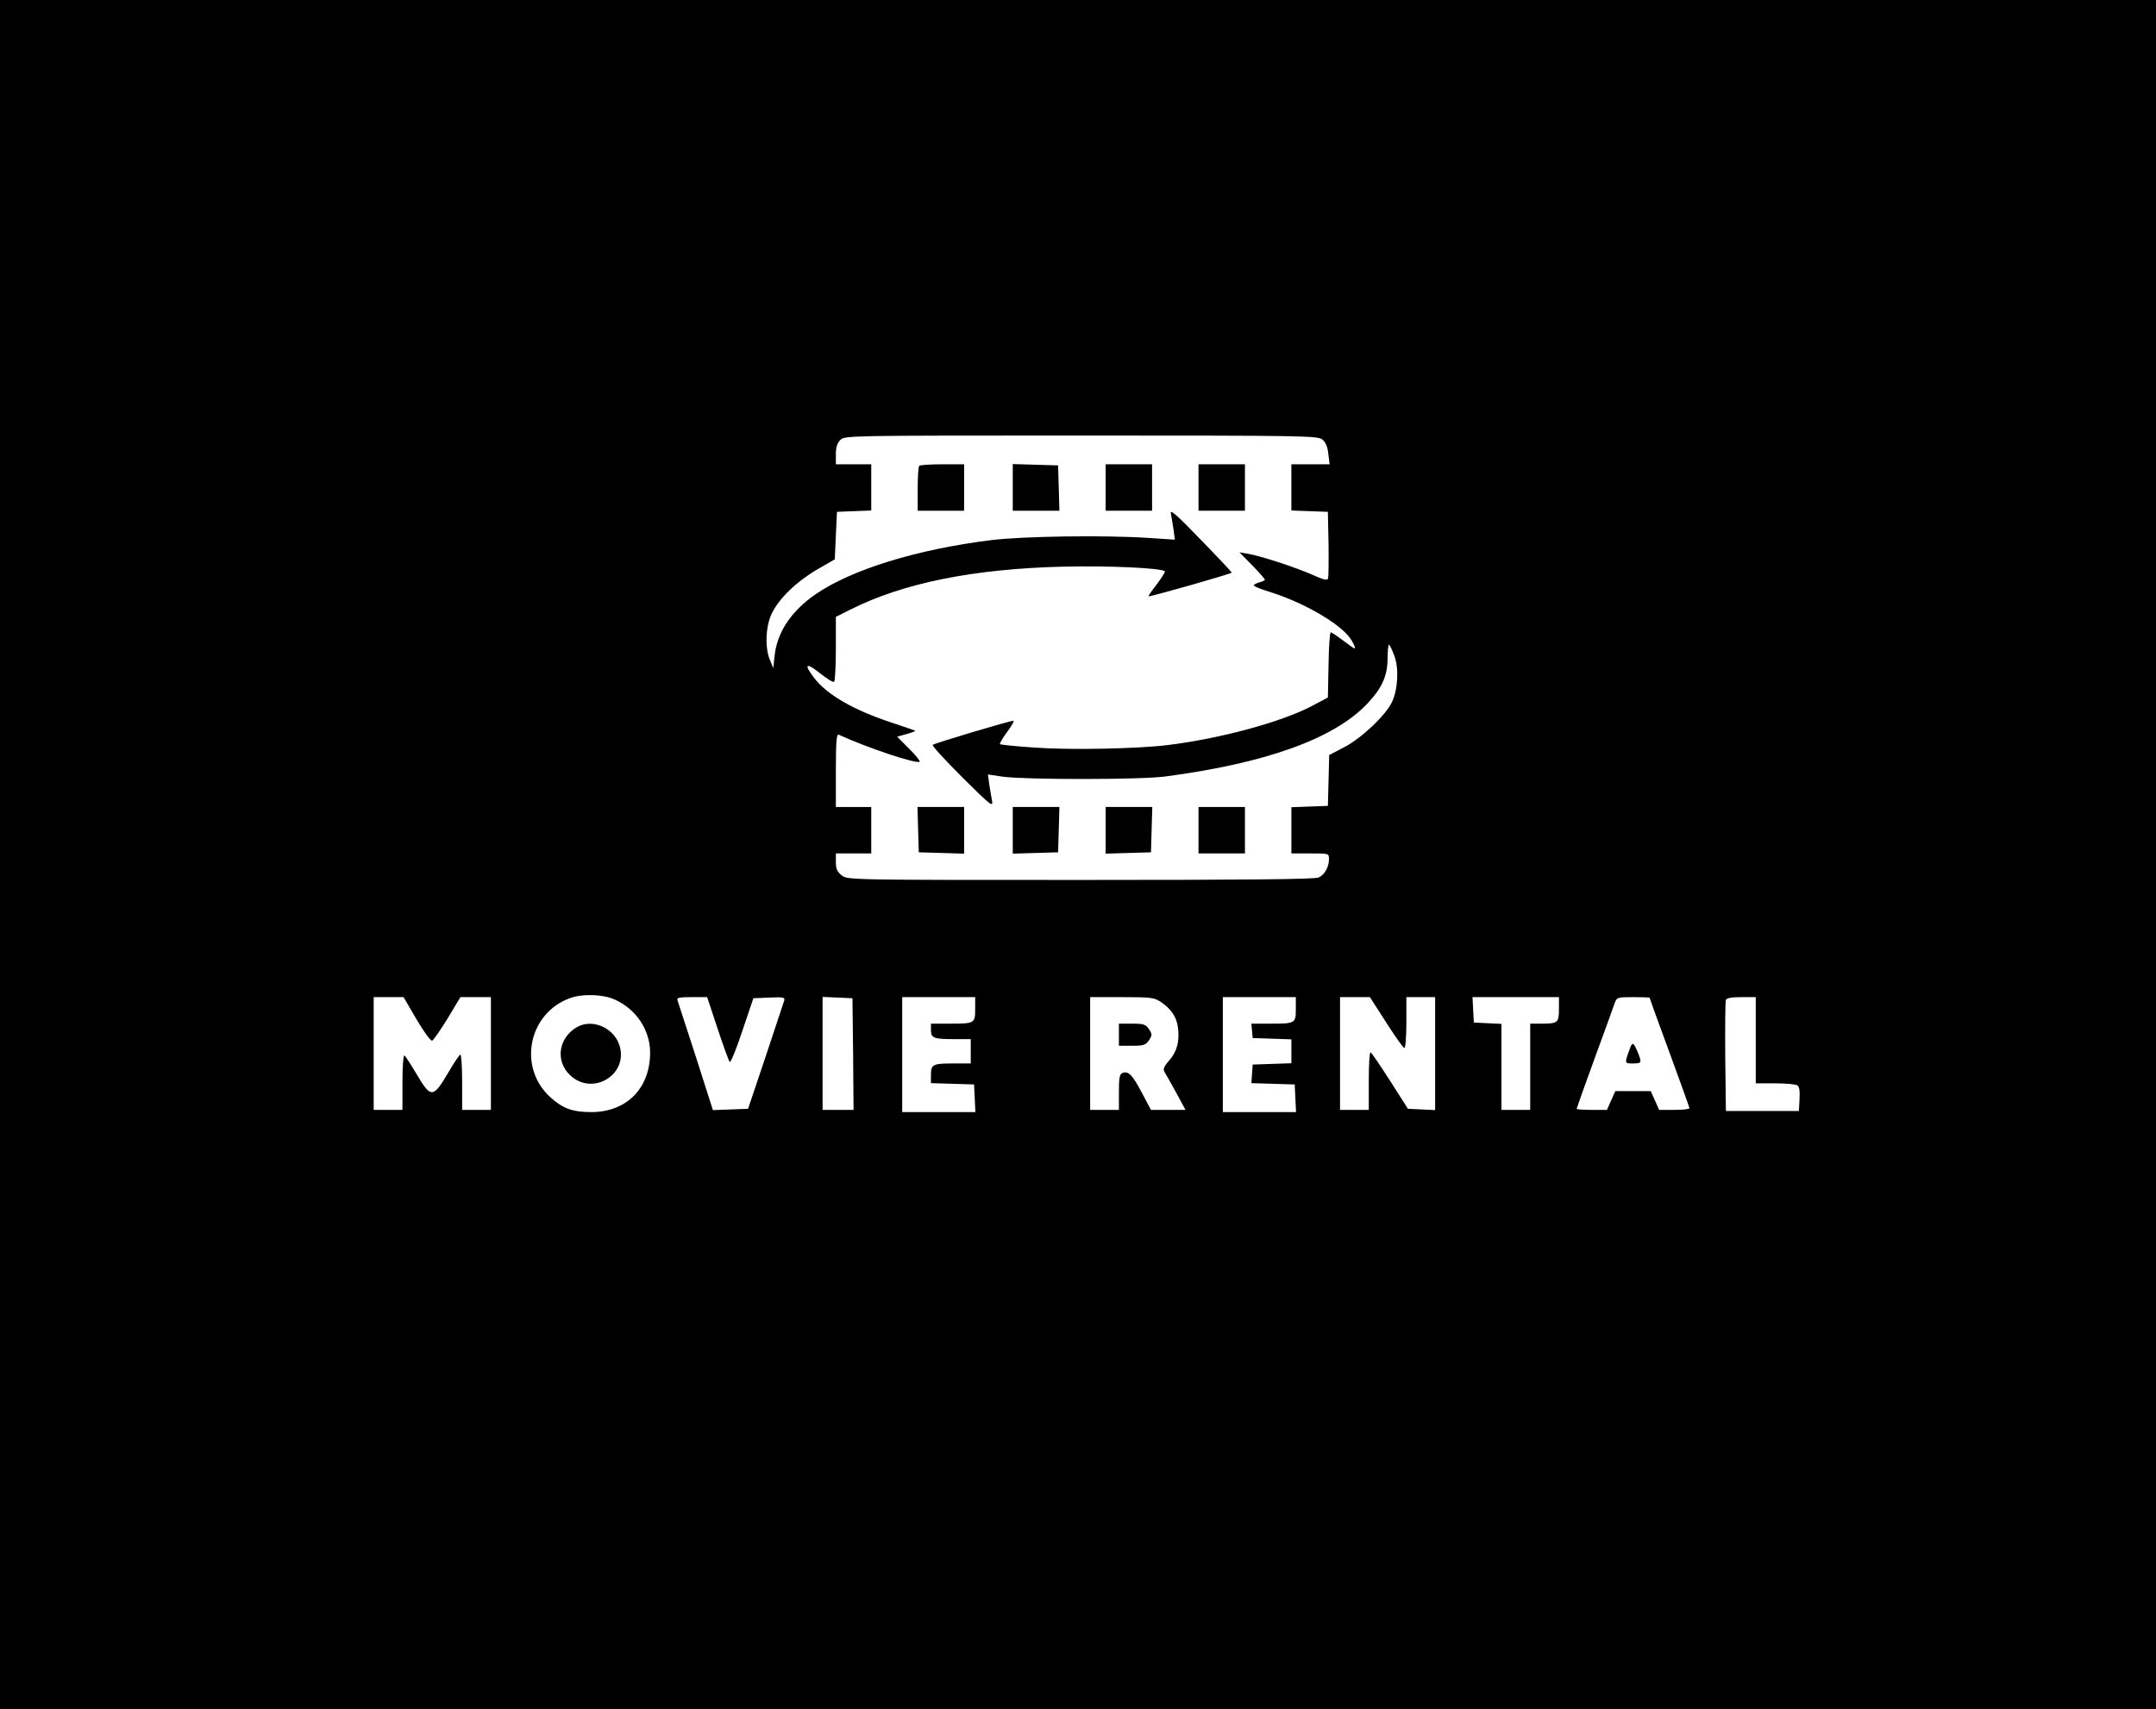 <?xml version="1.0" standalone="no"?>
<!DOCTYPE svg PUBLIC "-//W3C//DTD SVG 20010904//EN"
 "http://www.w3.org/TR/2001/REC-SVG-20010904/DTD/svg10.dtd">
<svg version="1.0" xmlns="http://www.w3.org/2000/svg"
 width="975pt" height="773pt" viewBox="0 0 975 773"
 preserveAspectRatio="xMidYMid meet">

<g transform="translate(0,773) scale(0.1,-0.1)"
fill="#000000" stroke="none">
<path d="M0 3865 l0 -3865 4875 0 4875 0 0 3865 0 3865 -4875 0 -4875 0 0
-3865z m5980 1877 c15 -12 24 -33 27 -65 l6 -47 -87 0 -86 0 0 -105 0 -104 83
-3 82 -3 3 -145 c1 -79 0 -150 -2 -157 -4 -9 -22 -5 -70 17 -75 33 -232 85
-291 95 l-40 7 58 -59 c31 -32 57 -61 57 -65 0 -3 -11 -9 -25 -12 -14 -4 -25
-10 -25 -14 0 -4 35 -18 78 -31 163 -52 332 -154 367 -222 22 -42 20 -42 -37
1 -29 22 -56 40 -60 40 -4 0 -9 -66 -10 -147 l-3 -148 -70 -37 c-137 -73 -417
-149 -655 -178 -140 -17 -445 -23 -604 -11 -82 5 -151 13 -154 15 -2 3 12 28
33 56 20 27 33 50 28 50 -17 0 -358 -102 -365 -109 -4 -4 56 -69 133 -146 132
-131 141 -138 135 -105 -4 19 -9 53 -13 76 l-5 41 68 -10 c105 -14 622 -14
734 1 454 60 761 170 912 328 68 72 92 125 93 205 0 37 3 65 7 63 3 -2 14 -24
23 -49 22 -55 17 -153 -10 -210 -28 -60 -139 -165 -217 -205 l-67 -35 -3 -115
-3 -115 -82 -3 -83 -3 0 -104 0 -105 85 0 c84 0 85 0 85 -25 0 -36 -19 -71
-47 -84 -17 -8 -327 -11 -1077 -11 -1050 0 -1053 0 -1080 21 -20 16 -26 29
-26 60 l0 39 80 0 80 0 0 105 0 105 -80 0 -80 0 0 166 c0 129 3 165 13 161
133 -61 354 -134 366 -122 3 3 -19 30 -48 59 l-54 54 43 12 c23 6 40 13 39 15
-2 1 -52 19 -111 38 -173 58 -290 126 -348 203 -46 61 -35 69 27 20 31 -25 60
-43 65 -40 4 3 8 70 8 149 l0 145 68 34 c237 119 554 183 957 193 211 5 447
-6 463 -21 2 -3 -14 -28 -36 -58 -23 -29 -40 -54 -38 -55 4 -4 376 102 376
107 0 3 -63 70 -141 150 -109 113 -139 139 -134 117 3 -15 8 -47 12 -72 l6
-46 -119 8 c-198 13 -565 8 -712 -10 -337 -42 -631 -133 -794 -245 -110 -76
-174 -172 -185 -278 l-6 -56 -14 34 c-25 55 -21 155 7 213 33 68 110 143 205
199 l80 46 5 108 5 107 78 3 77 3 0 104 0 105 -80 0 -80 0 0 45 c0 32 6 51 20
65 20 20 33 20 1089 20 1012 0 1070 -1 1091 -18z m-3200 -2533 c97 -43 160
-138 160 -240 0 -161 -106 -269 -266 -269 -84 0 -129 16 -185 67 -149 135
-100 381 90 449 56 20 149 17 201 -7z m-896 -90 c32 -55 64 -98 70 -96 6 2 37
47 70 100 l58 97 69 0 69 0 0 -255 0 -255 -65 0 -65 0 0 125 c0 69 -4 125 -8
125 -4 0 -30 -38 -57 -85 -66 -112 -77 -112 -140 -5 -26 44 -51 83 -56 86 -5
3 -9 -48 -9 -120 l0 -126 -65 0 -65 0 0 255 0 255 68 0 67 0 59 -101z m1361
-41 c26 -79 51 -147 55 -151 4 -5 30 58 57 140 l50 148 72 3 c66 3 72 1 67
-15 -3 -10 -41 -124 -84 -253 l-79 -235 -79 -3 -80 -3 -77 241 c-43 132 -80
247 -83 255 -5 12 6 15 64 15 l70 0 47 -142z m613 -115 l2 -253 -70 0 -70 0 0
255 0 256 68 -3 67 -3 3 -252z m552 203 c0 -65 -2 -66 -116 -66 l-84 0 0 -29
c0 -36 12 -41 106 -41 l74 0 0 -55 0 -55 -74 0 c-98 0 -106 -4 -106 -51 l0
-38 98 -3 97 -3 3 -62 3 -63 -166 0 -165 0 0 260 0 260 165 0 165 0 0 -54z
m840 32 c47 -32 71 -68 77 -116 8 -61 -4 -108 -39 -148 -25 -28 -29 -40 -22
-52 6 -10 30 -52 53 -94 l42 -78 -78 0 -78 0 -41 77 c-43 82 -61 100 -88 90
-13 -5 -16 -22 -16 -87 l0 -80 -65 0 -65 0 0 255 0 255 144 0 c132 0 146 -2
176 -22z m610 -32 c0 -65 -2 -66 -116 -66 l-85 0 3 -32 3 -33 88 -3 87 -3 0
-54 0 -54 -87 -3 -88 -3 -3 -42 -3 -42 98 -3 98 -3 3 -62 3 -63 -166 0 -165 0
0 260 0 260 165 0 165 0 0 -54z m409 -61 c40 -63 77 -115 82 -115 5 0 9 52 9
115 l0 115 65 0 65 0 0 -255 0 -256 -61 3 -62 3 -81 127 c-45 70 -84 128 -88
128 -5 0 -8 -58 -8 -130 l0 -130 -65 0 -65 0 0 255 0 255 68 0 67 0 74 -115z
m781 61 c0 -62 -5 -66 -81 -66 l-49 0 0 -195 0 -195 -65 0 -65 0 0 195 0 194
-62 3 -63 3 -3 58 -3 57 196 0 195 0 0 -54z m410 51 c0 -2 40 -113 90 -248 49
-134 90 -247 90 -251 0 -5 -31 -8 -68 -8 l-69 0 -19 43 -19 42 -80 0 -80 0
-19 -42 -19 -43 -69 0 c-37 0 -68 2 -68 5 0 2 36 104 81 227 45 123 86 235 91
251 10 26 12 27 84 27 41 0 74 -1 74 -3z m480 -192 l0 -195 88 0 c48 0 93 -4
100 -9 9 -5 12 -25 10 -62 l-3 -54 -165 0 -165 0 -3 245 c-1 134 0 250 3 257
3 9 26 13 70 13 l65 0 0 -195z"/>
<path d="M4157 5623 c-4 -3 -7 -51 -7 -105 l0 -98 105 0 105 0 0 105 0 105
-98 0 c-54 0 -102 -3 -105 -7z"/>
<path d="M4580 5525 l0 -105 105 0 106 0 -3 103 -3 102 -102 3 -103 3 0 -106z"/>
<path d="M5000 5525 l0 -105 105 0 105 0 0 105 0 105 -105 0 -105 0 0 -105z"/>
<path d="M5420 5525 l0 -105 105 0 105 0 0 105 0 105 -105 0 -105 0 0 -105z"/>
<path d="M4152 3978 l3 -103 103 -3 102 -3 0 106 0 105 -105 0 -106 0 3 -102z"/>
<path d="M4580 3975 l0 -106 103 3 102 3 3 103 3 102 -106 0 -105 0 0 -105z"/>
<path d="M5000 3975 l0 -106 103 3 102 3 3 103 3 102 -106 0 -105 0 0 -105z"/>
<path d="M5420 3975 l0 -105 105 0 105 0 0 105 0 105 -105 0 -105 0 0 -105z"/>
<path d="M2605 3082 c-81 -51 -93 -152 -27 -215 102 -97 266 3 223 136 -27 82
-128 122 -196 79z"/>
<path d="M5060 3050 l0 -50 60 0 c52 0 61 3 76 25 15 23 15 27 0 50 -15 22
-24 25 -76 25 l-60 0 0 -50z"/>
<path d="M7371 2988 c-25 -68 -25 -68 13 -68 41 0 42 3 21 54 -18 42 -23 44
-34 14z"/>
</g>
</svg>

